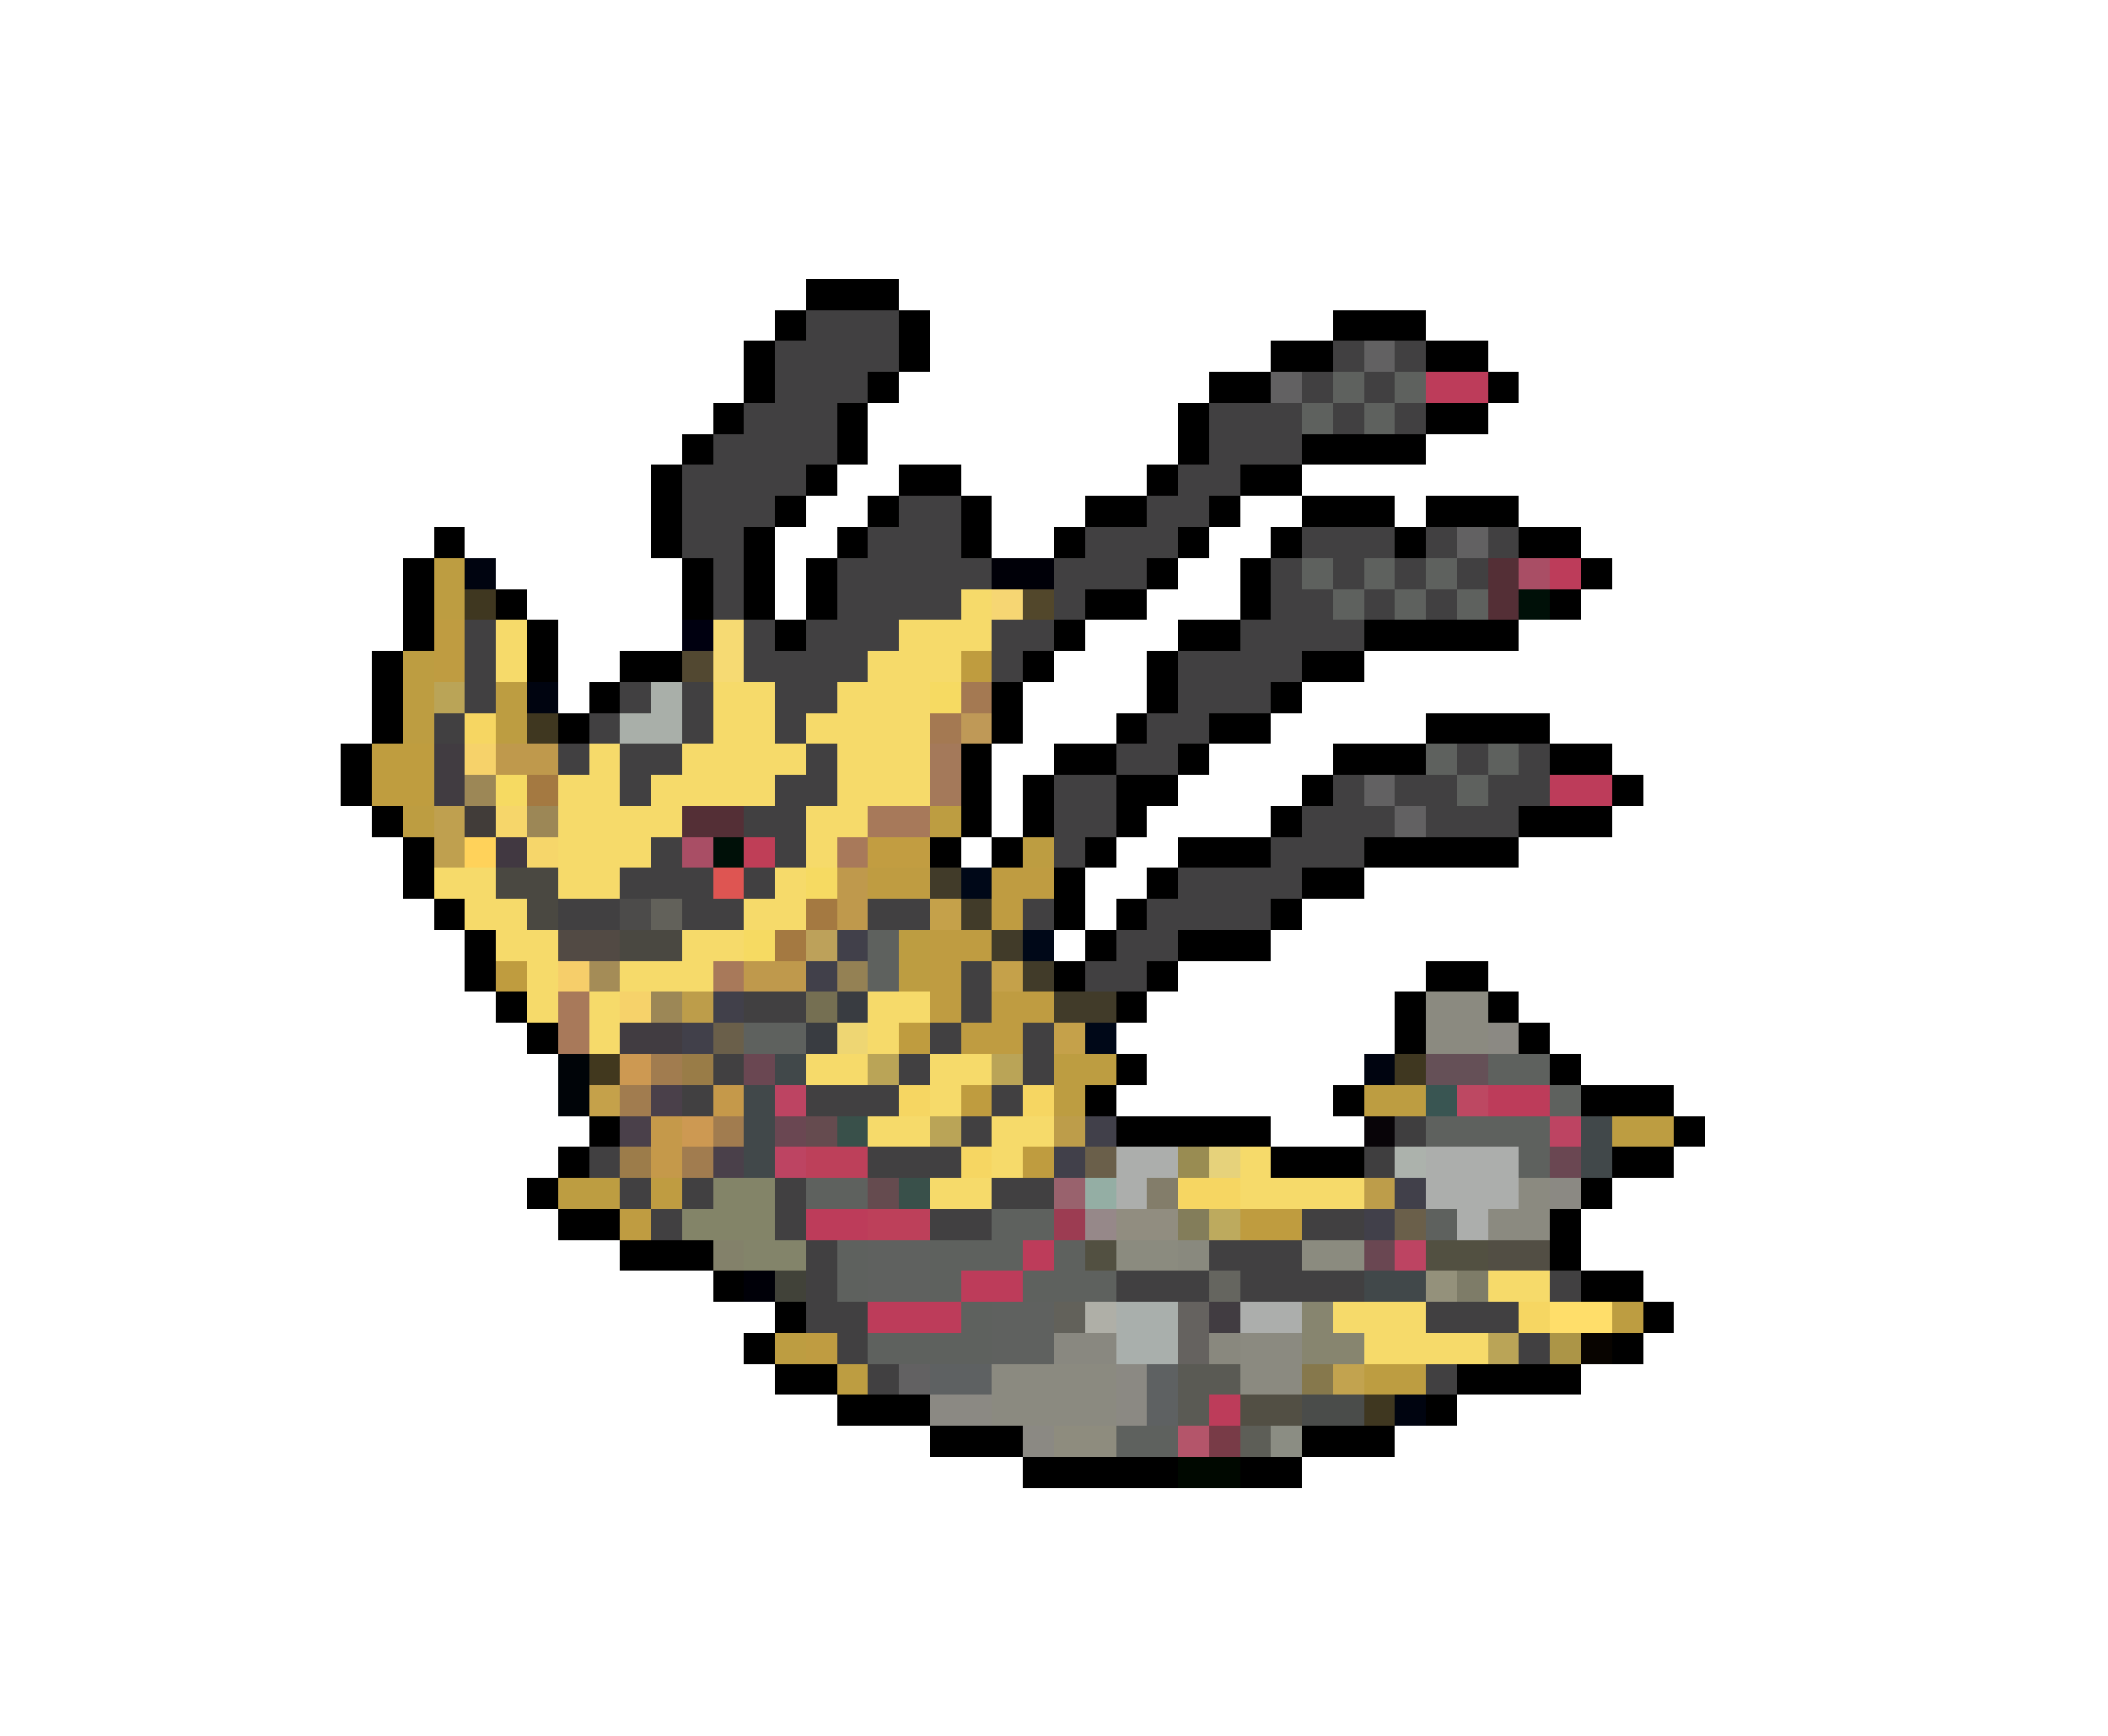 <svg xmlns="http://www.w3.org/2000/svg" viewBox="0 -0.5 68 56" shape-rendering="crispEdges">
<path stroke="#000000" d="M26 9h3M25 10h1M29 10h1M43 10h3M24 11h1M29 11h1M41 11h2M46 11h2M24 12h1M28 12h1M39 12h2M48 12h1M23 13h1M27 13h1M38 13h1M46 13h2M22 14h1M27 14h1M38 14h1M42 14h4M21 15h1M26 15h1M29 15h2M37 15h1M40 15h2M21 16h1M25 16h1M28 16h1M31 16h1M35 16h2M39 16h1M42 16h3M46 16h3M14 17h1M21 17h1M24 17h1M27 17h1M31 17h1M34 17h1M38 17h1M41 17h1M45 17h1M49 17h2M13 18h1M22 18h1M24 18h1M26 18h1M37 18h1M40 18h1M51 18h1M13 19h1M16 19h1M22 19h1M24 19h1M26 19h1M35 19h2M40 19h1M50 19h1M13 20h1M17 20h1M25 20h1M34 20h1M38 20h2M44 20h5M12 21h1M17 21h1M20 21h2M33 21h1M37 21h1M42 21h2M12 22h1M19 22h1M32 22h1M37 22h1M41 22h1M12 23h1M18 23h1M32 23h1M36 23h1M39 23h2M46 23h4M11 24h1M31 24h1M34 24h2M38 24h1M43 24h3M50 24h2M11 25h1M31 25h1M33 25h1M36 25h2M42 25h1M52 25h1M12 26h1M31 26h1M33 26h1M36 26h1M41 26h1M49 26h3M13 27h1M30 27h1M32 27h1M35 27h1M38 27h3M44 27h5M13 28h1M34 28h1M37 28h1M42 28h2M14 29h1M34 29h1M36 29h1M41 29h1M15 30h1M35 30h1M38 30h3M15 31h1M34 31h1M37 31h1M46 31h2M16 32h1M36 32h1M45 32h1M48 32h1M17 33h1M45 33h1M49 33h1M36 34h1M50 34h1M35 35h1M43 35h1M51 35h3M19 36h1M36 36h5M54 36h1M18 37h1M41 37h3M52 37h2M17 38h1M51 38h1M18 39h2M50 39h1M20 40h3M50 40h1M23 41h1M51 41h2M25 42h1M53 42h1M24 43h1M52 43h1M25 44h2M47 44h4M27 45h3M46 45h1M30 46h3M42 46h3M33 47h5M40 47h2" />
<path stroke="#414041" d="M26 10h3M25 11h4M43 11h1M45 11h1M25 12h3M42 12h1M44 12h1M24 13h3M39 13h3M43 13h1M45 13h1M23 14h4M39 14h3M22 15h4M38 15h2M22 16h3M29 16h2M37 16h2M22 17h2M28 17h3M35 17h3M42 17h3M46 17h1M48 17h1M23 18h1M27 18h5M34 18h3M41 18h1M43 18h1M45 18h1M47 18h1M23 19h1M27 19h4M34 19h1M41 19h2M44 19h1M46 19h1M15 20h1M24 20h1M26 20h3M32 20h2M40 20h4M15 21h1M24 21h4M32 21h1M38 21h4M15 22h1M20 22h1M22 22h1M25 22h2M38 22h3M14 23h1M19 23h1M22 23h1M25 23h1M37 23h2M18 24h1M20 24h2M26 24h1M36 24h2M47 24h1M49 24h1M20 25h1M25 25h2M34 25h2M43 25h1M45 25h2M48 25h2M24 26h2M34 26h2M42 26h3M46 26h3M21 27h1M25 27h1M34 27h1M41 27h3M20 28h3M24 28h1M38 28h4M18 29h2M22 29h2M28 29h2M33 29h1M37 29h4M36 30h2M31 31h1M35 31h2M24 32h2M31 32h1M30 33h1M33 33h1M23 34h1M29 34h1M33 34h1M22 35h1M26 35h3M32 35h1M31 36h1M19 37h1M28 37h3M20 38h1M22 38h1M25 38h1M32 38h2M21 39h1M25 39h1M30 39h2M42 39h2M26 40h1M39 40h3M26 41h1M36 41h3M40 41h4M50 41h1M26 42h2M46 42h3M27 43h1M49 43h1M28 44h1M46 44h1" />
<path stroke="#626162" d="M44 11h1M41 12h1M47 17h1M44 25h1M45 26h1M29 44h1" />
<path stroke="#5e615e" d="M43 12h1M45 12h1M42 13h1M44 13h1M42 18h1M44 18h1M46 18h1M43 19h1M45 19h1M47 19h1M46 24h1M48 24h1M47 25h1M28 30h1M28 31h1M24 33h2M48 34h2M50 35h1M46 36h4M49 37h1M26 38h2M32 39h2M46 39h1M27 40h1M30 40h3M34 40h1M27 41h1M30 41h1M33 41h3M31 42h1M28 43h4M36 46h2" />
<path stroke="#bd3c5a" d="M46 12h2M50 18h1M50 25h2M48 35h2M26 39h2M33 40h1M31 41h2M28 42h3M39 45h1" />
<path stroke="#bd9d41" d="M14 18h1M14 19h1M13 21h1M13 22h1M16 22h1M13 23h1M16 23h1M13 26h1M30 26h1M33 27h1M29 30h1M29 31h1M34 34h2M34 35h1M44 35h2M52 36h2M18 38h2M52 42h1M25 43h1M27 44h1M44 44h2" />
<path stroke="#000410" d="M15 18h1M17 22h1M44 34h1M45 45h1" />
<path stroke="#000008" d="M32 18h2M24 41h1" />
<path stroke="#542f36" d="M48 18h1M48 19h1M22 26h2" />
<path stroke="#a94e65" d="M49 18h1M22 27h1" />
<path stroke="#3f3720" d="M15 19h1M17 23h1M45 34h1M44 45h1" />
<path stroke="#f6da6a" d="M31 19h1M16 20h1M29 20h3M16 21h1M28 21h3M23 22h2M27 22h3M23 23h2M26 23h4M19 24h1M22 24h4M27 24h3M18 25h2M21 25h4M27 25h3M18 26h4M26 26h2M18 27h3M26 27h1M14 28h2M18 28h2M25 28h1M15 29h2M24 29h2M16 30h2M22 30h2M17 31h1M20 31h3M17 32h1M19 32h1M28 32h2M19 33h1M28 33h1M26 34h2M30 34h2M30 35h1M28 36h2M32 36h2M32 37h1M40 37h1M30 38h2M40 38h4M48 41h2M43 42h3M44 43h4" />
<path stroke="#f6d673" d="M32 19h1" />
<path stroke="#52472b" d="M33 19h1" />
<path stroke="#001008" d="M49 19h1M23 27h1" />
<path stroke="#bf9c41" d="M14 20h1M14 21h1M28 28h2M32 28h2M32 29h1M30 30h2M30 31h1M30 32h1M32 32h2M31 33h2M21 38h1M20 39h1M26 43h1" />
<path stroke="#000010" d="M22 20h1" />
<path stroke="#f6da73" d="M23 20h1M23 21h1" />
<path stroke="#524831" d="M22 21h1" />
<path stroke="#bf9c3f" d="M31 21h1M16 31h1M29 33h1M31 35h1M33 37h1M40 39h2" />
<path stroke="#baa457" d="M14 22h1M28 34h1M32 34h1M30 36h1M48 43h1" />
<path stroke="#a9afa9" d="M21 22h1M20 23h2" />
<path stroke="#f6da62" d="M30 22h1M16 25h1M26 28h1M24 30h1" />
<path stroke="#a47952" d="M31 22h1M30 23h1" />
<path stroke="#f6d662" d="M15 23h1M29 35h1M33 35h1M31 37h1M38 38h2M49 42h1" />
<path stroke="#bf9957" d="M31 23h1" />
<path stroke="#bf9d3f" d="M12 24h2M12 25h2" />
<path stroke="#413c41" d="M14 24h1M14 25h1M20 33h2M39 42h1" />
<path stroke="#f6d26a" d="M15 24h1M20 32h1" />
<path stroke="#bf994c" d="M16 24h2M27 28h1M27 29h1M24 31h2" />
<path stroke="#a4795a" d="M30 24h1M30 25h1" />
<path stroke="#9c8756" d="M15 25h1M17 26h1M21 32h1" />
<path stroke="#a47941" d="M17 25h1M26 29h1M25 30h1" />
<path stroke="#bfa04f" d="M14 26h1M14 27h1" />
<path stroke="#413c39" d="M15 26h1" />
<path stroke="#f6d66a" d="M16 26h1M17 27h1" />
<path stroke="#a7795a" d="M28 26h2" />
<path stroke="#ffd25a" d="M15 27h1" />
<path stroke="#413841" d="M16 27h1" />
<path stroke="#bf3e57" d="M24 27h1" />
<path stroke="#a8795a" d="M27 27h1M23 31h1M18 32h1M18 33h1" />
<path stroke="#c29d41" d="M28 27h2" />
<path stroke="#4a4841" d="M16 28h2M17 29h1M20 30h2" />
<path stroke="#de5552" d="M23 28h1" />
<path stroke="#413b29" d="M30 28h1M31 29h1M32 30h1M33 31h1M34 32h2" />
<path stroke="#000818" d="M31 28h1M33 30h1M35 33h1" />
<path stroke="#4c4b4a" d="M20 29h1" />
<path stroke="#62615a" d="M21 29h1M34 42h1" />
<path stroke="#c5a14a" d="M30 29h1M32 31h1M34 33h1M19 35h1" />
<path stroke="#524a44" d="M18 30h2" />
<path stroke="#bda15a" d="M26 30h1" />
<path stroke="#41404a" d="M27 30h1M26 31h1M23 32h1M22 33h1M35 36h1M34 37h1M45 38h1M44 39h1" />
<path stroke="#f6ce6a" d="M18 31h1" />
<path stroke="#a48c57" d="M19 31h1" />
<path stroke="#948154" d="M27 31h1" />
<path stroke="#bd9d4a" d="M22 32h1M34 36h1M44 38h1" />
<path stroke="#756f52" d="M26 32h1" />
<path stroke="#393c41" d="M27 32h1M26 33h1" />
<path stroke="#8b8a80" d="M46 32h2M46 33h2M49 38h1M48 39h2M40 43h2M32 44h4M40 44h2M32 45h4" />
<path stroke="#6a5f4a" d="M23 33h1M35 37h1M45 39h1" />
<path stroke="#eed673" d="M27 33h1" />
<path stroke="#8b8983" d="M48 33h1M50 38h1M36 44h1M30 45h2M36 45h1M33 46h1" />
<path stroke="#000408" d="M18 34h1M18 35h1" />
<path stroke="#41381e" d="M19 34h1" />
<path stroke="#cd9952" d="M20 34h1M22 36h1" />
<path stroke="#a17c4f" d="M21 34h1M20 35h1M23 36h1M22 37h1" />
<path stroke="#997c47" d="M22 34h1" />
<path stroke="#6a4752" d="M24 34h1M25 36h1M50 37h1M44 40h1" />
<path stroke="#41484a" d="M25 34h1M24 35h1M24 36h1M51 36h1M24 37h1M51 37h1M44 41h2" />
<path stroke="#655057" d="M46 34h2" />
<path stroke="#4a404a" d="M21 35h1M20 36h1M23 37h1" />
<path stroke="#c5994a" d="M23 35h1M21 36h1M21 37h1" />
<path stroke="#bd4462" d="M25 35h1M50 36h1M25 37h1M45 40h1" />
<path stroke="#395552" d="M46 35h1" />
<path stroke="#bd4862" d="M47 35h1" />
<path stroke="#654b4f" d="M26 36h1M28 38h1" />
<path stroke="#39504a" d="M27 36h1M29 38h1" />
<path stroke="#080408" d="M44 36h1" />
<path stroke="#3f3e3f" d="M45 36h1M44 37h1" />
<path stroke="#9c7c4a" d="M20 37h1" />
<path stroke="#bd405a" d="M26 37h2M28 39h2" />
<path stroke="#acaeac" d="M36 37h2M46 37h3M36 38h1M46 38h3M47 39h1M40 42h2" />
<path stroke="#998c52" d="M38 37h1" />
<path stroke="#e6d27b" d="M39 37h1" />
<path stroke="#acb2ac" d="M45 37h1" />
<path stroke="#838468" d="M23 38h2M22 39h3" />
<path stroke="#99626d" d="M34 38h1" />
<path stroke="#94aea4" d="M35 38h1" />
<path stroke="#837d6a" d="M37 38h1" />
<path stroke="#9c3c52" d="M34 39h1" />
<path stroke="#968889" d="M35 39h1" />
<path stroke="#918d80" d="M36 39h2" />
<path stroke="#837d5a" d="M38 39h1" />
<path stroke="#bdaa5e" d="M39 39h1" />
<path stroke="#83816a" d="M23 40h1" />
<path stroke="#83846a" d="M24 40h2" />
<path stroke="#5f615f" d="M28 40h2M28 41h2M32 42h2M32 43h2" />
<path stroke="#525041" d="M35 40h1M46 40h2" />
<path stroke="#8b8b7f" d="M36 40h2M42 40h2" />
<path stroke="#89897e" d="M38 40h1" />
<path stroke="#524e44" d="M48 40h2" />
<path stroke="#414239" d="M25 41h1" />
<path stroke="#65655f" d="M39 41h1" />
<path stroke="#94917b" d="M46 41h1" />
<path stroke="#7e7c68" d="M47 41h1" />
<path stroke="#afafa7" d="M35 42h1" />
<path stroke="#a9afac" d="M36 42h2M36 43h2" />
<path stroke="#65625f" d="M38 42h1M38 43h1" />
<path stroke="#87856f" d="M42 42h1M42 43h2" />
<path stroke="#ffde6a" d="M50 42h2" />
<path stroke="#898880" d="M34 43h2" />
<path stroke="#89887e" d="M39 43h1" />
<path stroke="#ac9547" d="M50 43h1" />
<path stroke="#080400" d="M51 43h1" />
<path stroke="#5e6162" d="M30 44h2M37 44h1M37 45h1" />
<path stroke="#5a5a54" d="M38 44h2M38 45h1" />
<path stroke="#86784c" d="M42 44h1" />
<path stroke="#c2a34f" d="M43 44h1" />
<path stroke="#524f44" d="M40 45h2" />
<path stroke="#4a4c4a" d="M42 45h2" />
<path stroke="#8e8c7e" d="M34 46h2" />
<path stroke="#b4556a" d="M38 46h1" />
<path stroke="#783b47" d="M39 46h1" />
<path stroke="#5d5e57" d="M40 46h1" />
<path stroke="#8b8d83" d="M41 46h1" />
<path stroke="#000800" d="M38 47h2" />
</svg>